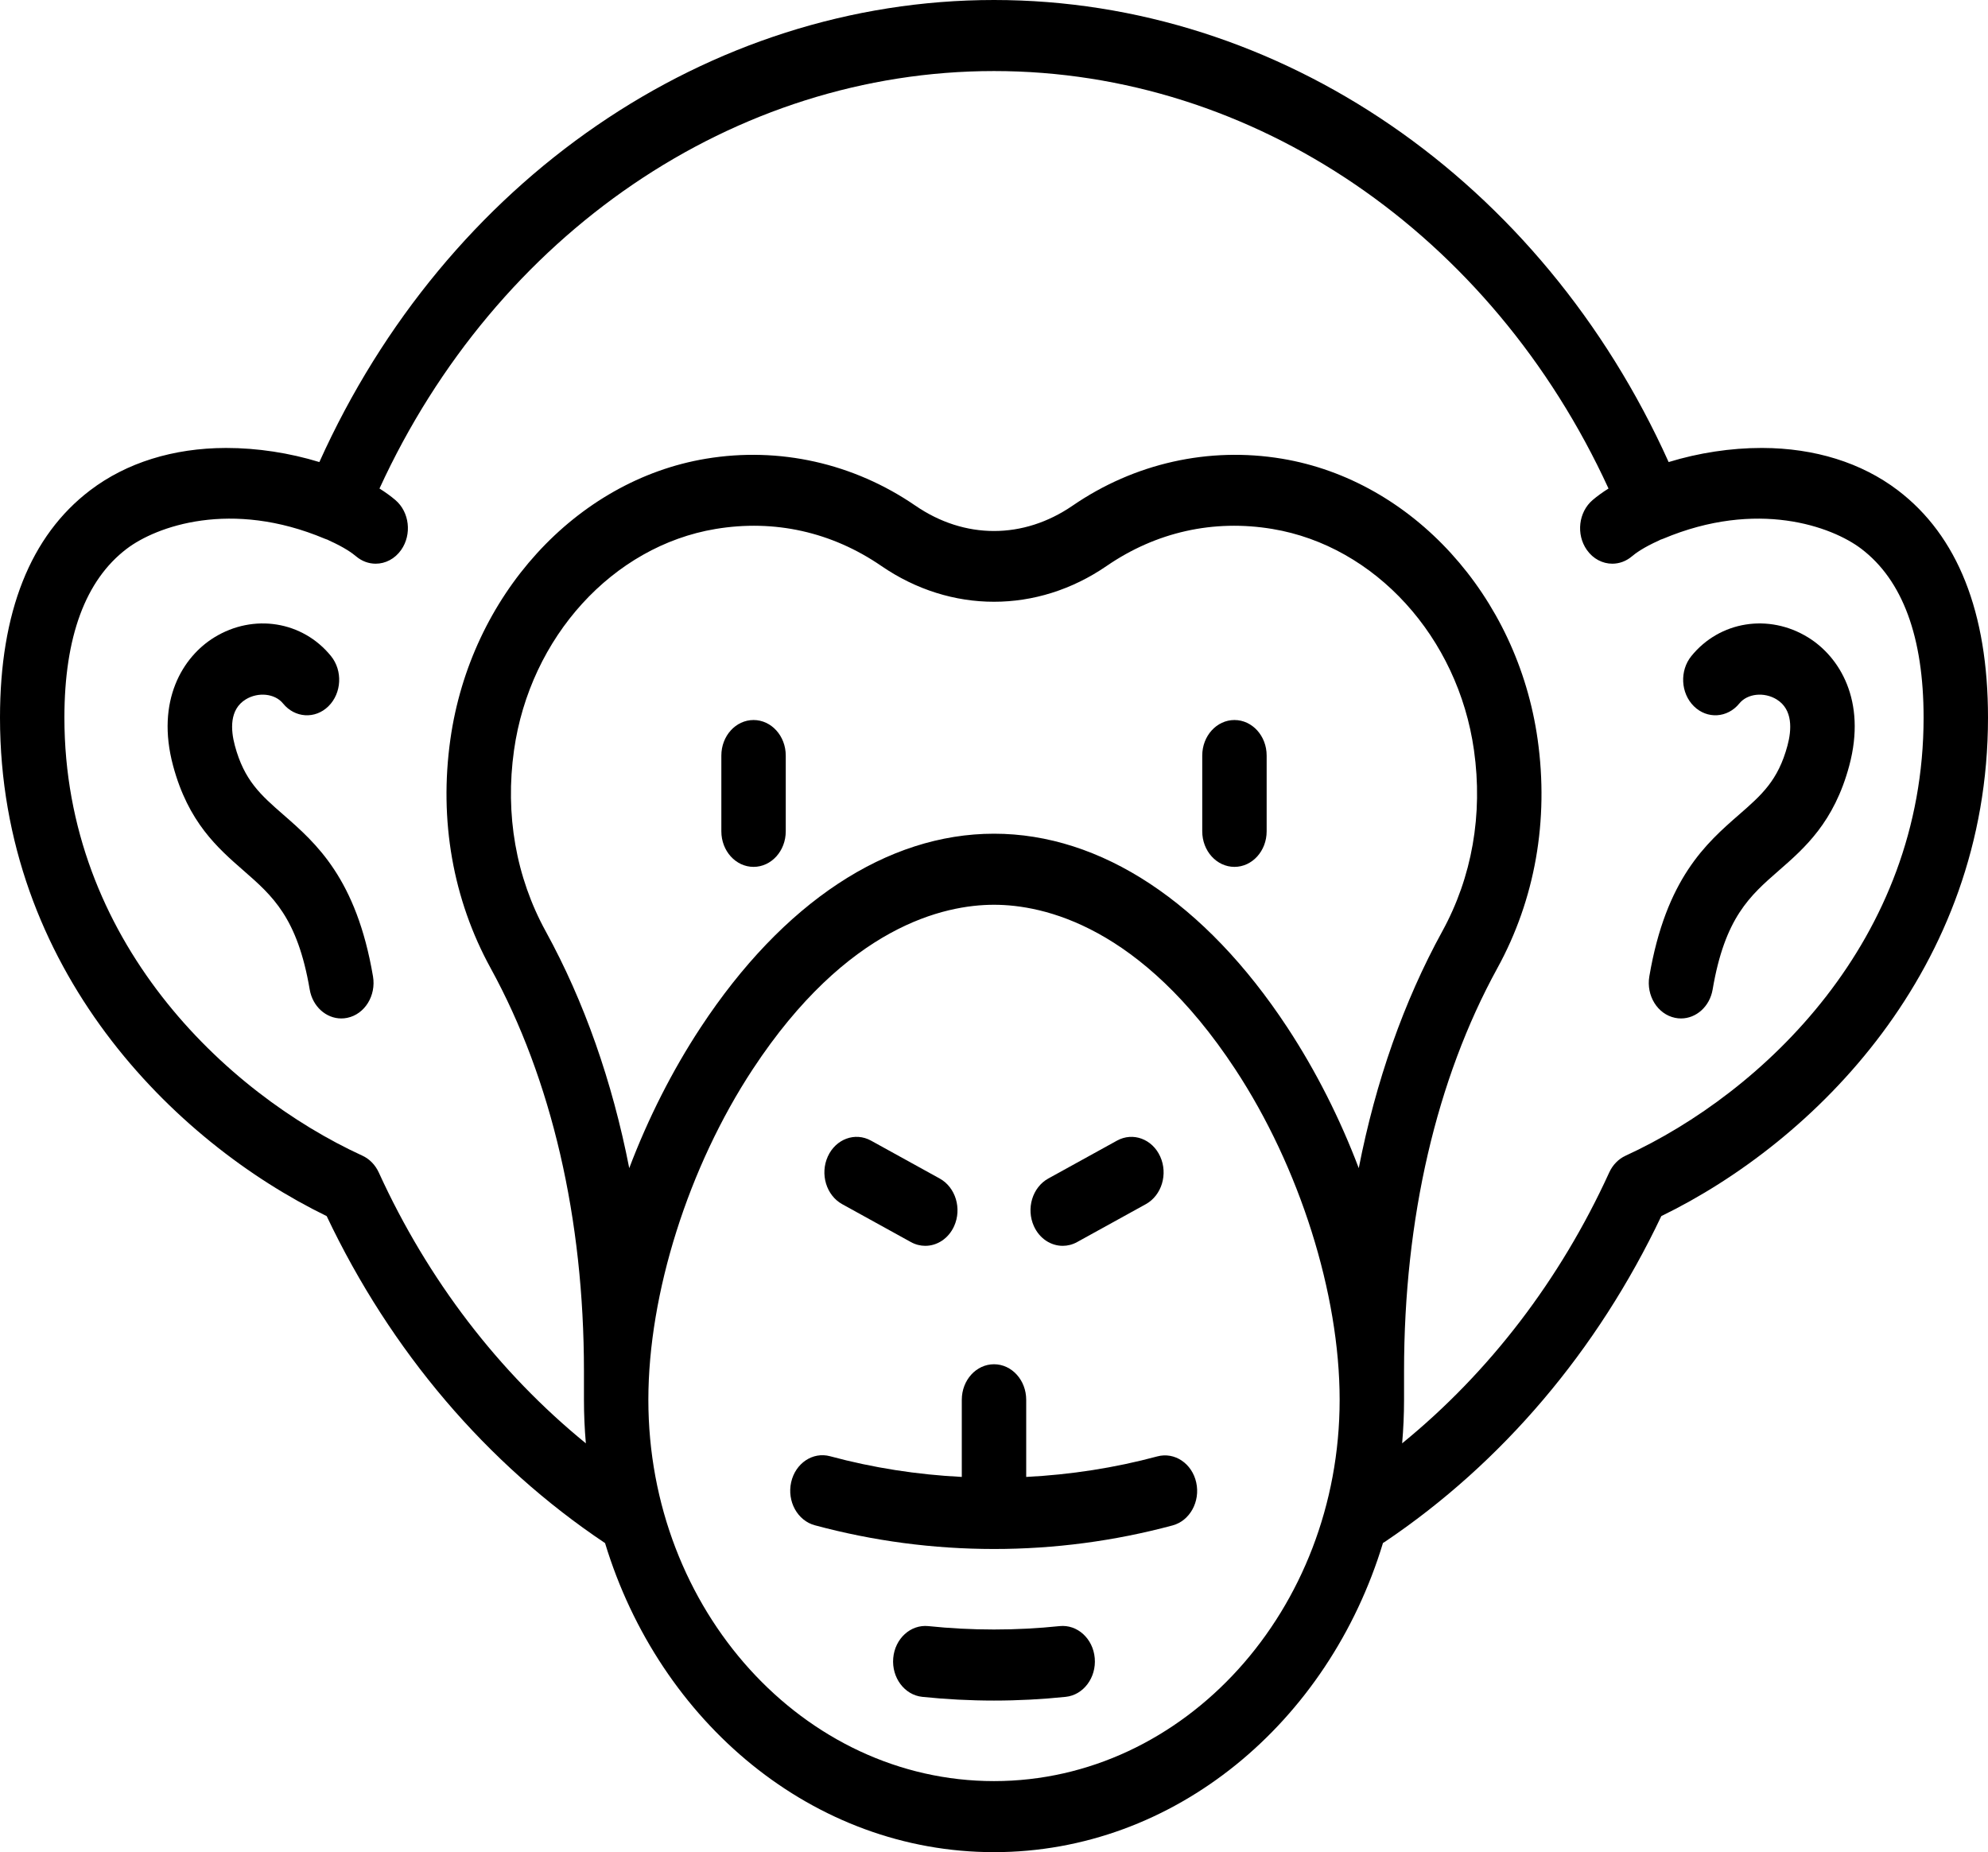 <svg width="161" height="150" viewBox="0 0 161 150" fill="none" xmlns="http://www.w3.org/2000/svg">
<path d="M153.693 39.703C150.76 37.474 146.967 36.29 142.726 36.278C142.704 36.278 142.684 36.278 142.662 36.278C140.163 36.278 137.563 36.677 135.136 37.421C124.861 14.605 103.668 0 80.5 0C57.332 0 36.139 14.605 25.864 37.421C23.437 36.678 20.837 36.279 18.338 36.279C18.316 36.279 18.295 36.279 18.274 36.279C14.033 36.29 10.24 37.474 7.307 39.703C2.458 43.387 0 49.583 0 58.12C0 78.475 14.049 92.453 26.457 98.489C31.648 109.429 39.425 118.568 49.001 124.97C53.411 139.5 65.864 150 80.5 150C95.139 150 107.595 139.495 112.002 124.96C112.046 124.934 112.09 124.91 112.134 124.881C121.647 118.484 129.378 109.374 134.543 98.488C146.951 92.453 161 78.475 161 58.12C161 49.583 158.542 43.387 153.693 39.703ZM104.248 83.197C97.592 73.087 89.158 67.519 80.5 67.519C71.842 67.519 63.408 73.087 56.752 83.197C54.431 86.722 52.479 90.598 50.96 94.603C49.587 87.588 47.317 81.111 44.199 75.431C41.784 71.031 40.895 65.96 41.627 60.765C42.92 51.596 49.634 44.224 57.953 42.839C62.724 42.045 67.367 43.082 71.379 45.837C77.005 49.701 83.995 49.7 89.621 45.837C93.633 43.082 98.276 42.045 103.047 42.839C111.366 44.224 118.08 51.595 119.373 60.765C120.105 65.96 119.216 71.031 116.801 75.431C113.683 81.112 111.413 87.588 110.04 94.603C108.521 90.599 106.569 86.723 104.248 83.197ZM80.5 144.246C65.065 144.246 52.508 130.392 52.508 113.363C52.508 104.773 55.751 94.509 60.972 86.579C68.594 75.002 76.478 73.274 80.5 73.274C84.522 73.274 92.406 75.002 100.028 86.579C105.249 94.509 108.492 104.773 108.492 113.363C108.492 130.392 95.935 144.246 80.5 144.246ZM131.651 93.596C131.075 93.86 130.604 94.343 130.323 94.958C126.353 103.653 120.604 111.145 113.554 116.891C113.655 115.729 113.708 114.553 113.708 113.364V111.041C113.708 98.7 116.321 87.417 121.263 78.412C124.322 72.839 125.45 66.431 124.527 59.881C122.888 48.253 114.374 38.906 103.825 37.15C97.897 36.163 91.873 37.513 86.865 40.952C82.879 43.688 78.121 43.688 74.135 40.952C69.127 37.513 63.104 36.163 57.175 37.15C46.626 38.906 38.112 48.253 36.473 59.881C35.55 66.431 36.678 72.838 39.737 78.412C44.679 87.416 47.292 98.699 47.292 111.041V113.363C47.292 114.554 47.345 115.73 47.446 116.891C40.396 111.146 34.65 103.657 30.677 94.958C30.396 94.343 29.925 93.86 29.35 93.595C18.217 88.486 5.216 76.129 5.216 58.12C5.216 51.59 6.915 46.988 10.265 44.442C12.645 42.634 18.703 40.428 26.308 43.631C26.384 43.663 26.459 43.69 26.535 43.713C26.579 43.736 26.622 43.761 26.667 43.781C27.905 44.336 28.555 44.816 28.832 45.052C29.307 45.456 29.868 45.652 30.425 45.652C31.205 45.652 31.976 45.268 32.49 44.534C33.371 43.277 33.161 41.47 32.022 40.498C31.644 40.176 31.212 39.865 30.733 39.564C40.201 18.936 59.457 5.754 80.5 5.754C101.543 5.754 120.799 18.936 130.267 39.564C129.788 39.865 129.356 40.176 128.979 40.498C127.839 41.47 127.629 43.277 128.51 44.534C129.024 45.268 129.795 45.652 130.575 45.652C131.132 45.652 131.693 45.456 132.168 45.052C132.446 44.815 133.096 44.335 134.336 43.78C134.381 43.759 134.424 43.735 134.467 43.712C134.542 43.689 134.617 43.663 134.692 43.631C142.298 40.429 148.355 42.634 150.735 44.442C154.085 46.988 155.784 51.59 155.784 58.12C155.784 76.129 142.783 88.486 131.651 93.596Z" fill="black"/>
<path d="M93.727 117.949C90.262 118.881 86.695 119.431 83.108 119.612V113.363C83.108 111.774 81.94 110.486 80.5 110.486C79.06 110.486 77.892 111.774 77.892 113.363V119.612C74.288 119.43 70.704 118.876 67.225 117.936C65.824 117.558 64.414 118.503 64.072 120.046C63.729 121.59 64.585 123.147 65.984 123.525C70.708 124.801 75.591 125.448 80.5 125.448C85.39 125.448 90.255 124.806 94.962 123.539C96.361 123.163 97.219 121.607 96.878 120.063C96.537 118.519 95.127 117.573 93.727 117.949Z" fill="black"/>
<path d="M85.817 131.693C82.309 132.06 78.689 132.06 75.181 131.693C73.748 131.546 72.475 132.704 72.339 134.286C72.203 135.868 73.255 137.272 74.689 137.422C76.606 137.622 78.561 137.724 80.5 137.724C82.438 137.724 84.392 137.622 86.309 137.422C87.743 137.272 88.795 135.868 88.659 134.286C88.523 132.704 87.248 131.545 85.817 131.693Z" fill="black"/>
<path d="M22.963 65.994C21.114 64.381 19.779 63.215 19.018 60.374C18.684 59.125 18.564 57.464 19.896 56.645C20.911 56.021 22.267 56.166 22.919 56.97C23.879 58.154 25.528 58.256 26.601 57.195C27.674 56.136 27.766 54.317 26.806 53.133C24.509 50.3 20.534 49.664 17.356 51.619C14.815 53.181 12.603 56.731 14.015 62.005C15.245 66.595 17.625 68.673 19.725 70.507C22.068 72.553 24.093 74.32 25.081 80.134C25.316 81.516 26.41 82.481 27.641 82.481C27.8 82.481 27.962 82.465 28.125 82.431C29.54 82.139 30.472 80.635 30.207 79.073C28.86 71.143 25.59 68.289 22.963 65.994Z" fill="black"/>
<path d="M146.426 51.619C143.247 49.663 139.273 50.301 136.976 53.133C136.015 54.317 136.107 56.136 137.18 57.195C138.253 58.255 139.902 58.154 140.863 56.97C141.514 56.166 142.87 56.021 143.885 56.645C145.217 57.464 145.098 59.125 144.763 60.374C144.002 63.215 142.667 64.381 140.818 65.994C138.191 68.288 134.921 71.143 133.573 79.073C133.308 80.635 134.24 82.139 135.656 82.431C135.818 82.465 135.98 82.481 136.14 82.481C137.37 82.481 138.465 81.516 138.7 80.134C139.688 74.32 141.712 72.553 144.055 70.507C146.156 68.673 148.536 66.595 149.765 62.005C151.178 56.731 148.966 53.181 146.426 51.619Z" fill="black"/>
<path d="M61.027 58.312C59.587 58.312 58.419 59.6 58.419 61.189V67.327C58.419 68.917 59.587 70.205 61.027 70.205C62.467 70.205 63.635 68.917 63.635 67.327V61.189C63.635 59.6 62.467 58.312 61.027 58.312Z" fill="black"/>
<path d="M99.973 58.312C98.533 58.312 97.365 59.6 97.365 61.189V67.327C97.365 68.917 98.533 70.205 99.973 70.205C101.414 70.205 102.581 68.917 102.581 67.327V61.189C102.581 59.6 101.414 58.312 99.973 58.312Z" fill="black"/>
<path d="M68.207 97.522L73.77 100.591C74.145 100.798 74.543 100.896 74.934 100.896C75.891 100.896 76.812 100.313 77.269 99.305C77.913 97.884 77.391 96.155 76.103 95.445L70.539 92.375C69.252 91.664 67.685 92.24 67.04 93.662C66.396 95.084 66.918 96.811 68.207 97.522Z" fill="black"/>
<path d="M86.066 100.896C86.458 100.896 86.856 100.798 87.231 100.591L92.794 97.522C94.082 96.811 94.605 95.084 93.96 93.662C93.317 92.241 91.75 91.665 90.462 92.375L84.898 95.444C83.609 96.155 83.087 97.883 83.732 99.305C84.189 100.313 85.109 100.896 86.066 100.896Z" fill="black"/>
</svg>
